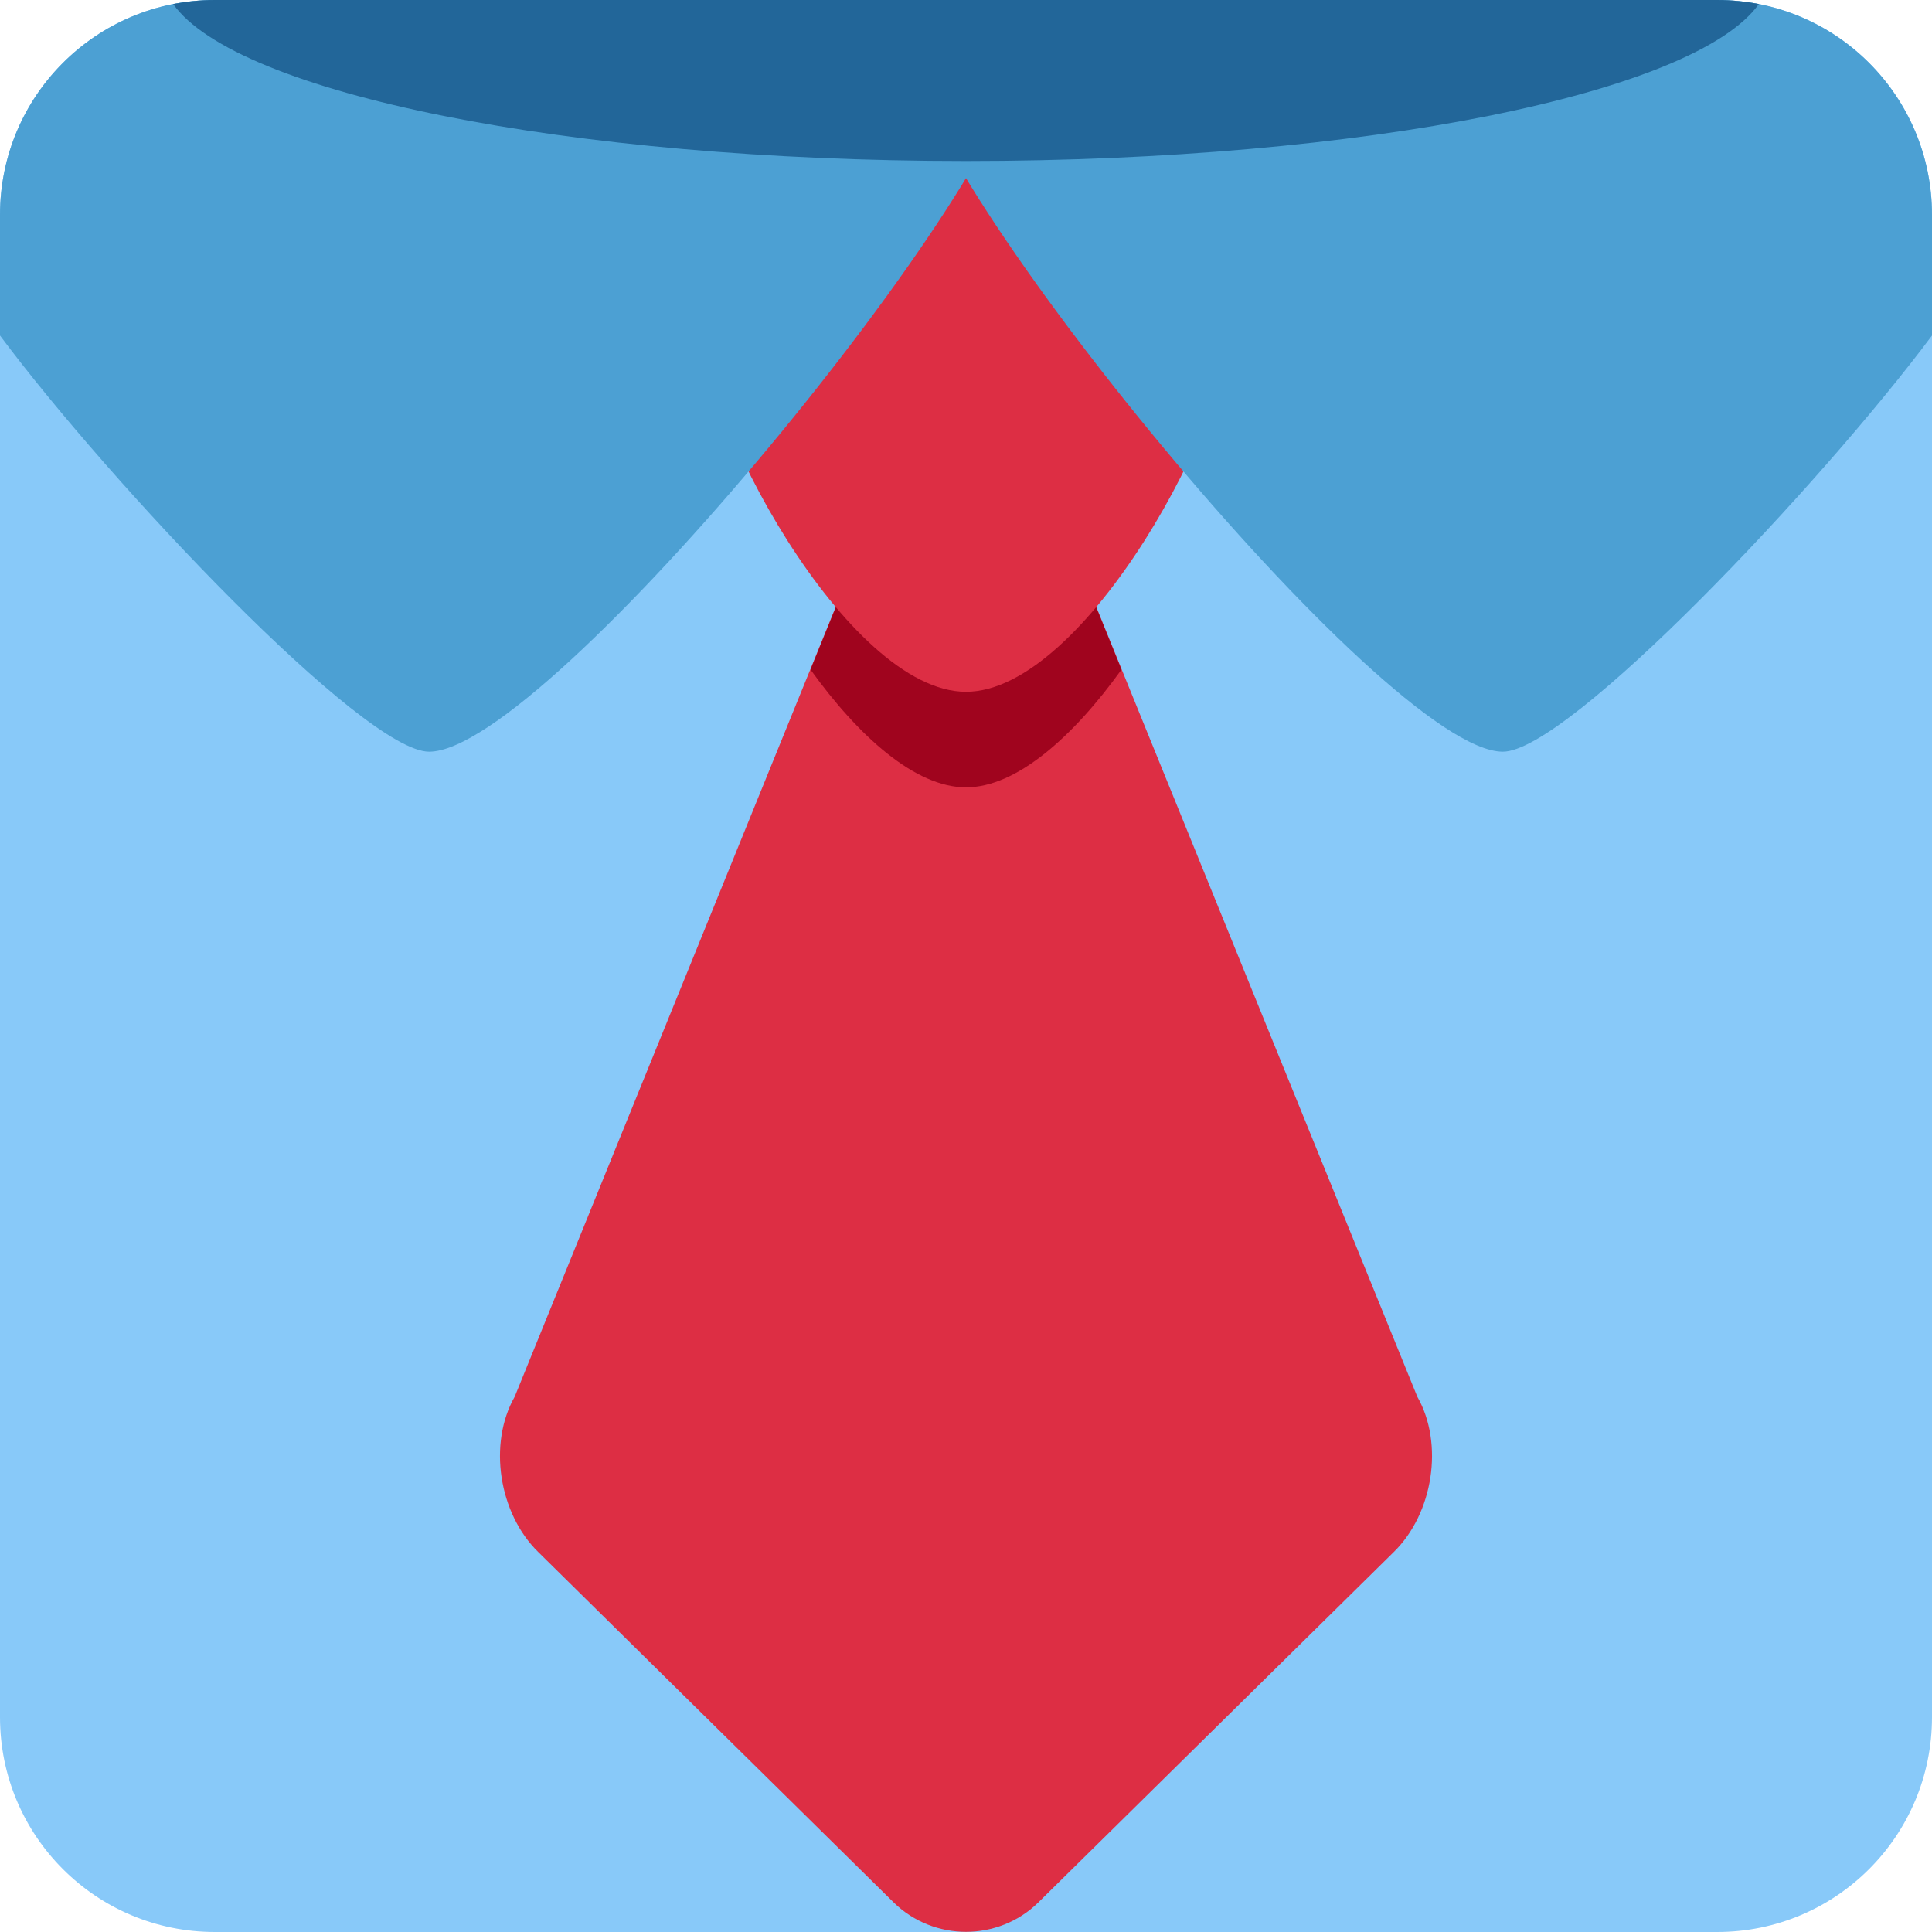 <?xml version="1.0" encoding="UTF-8"?>
<svg xmlns="http://www.w3.org/2000/svg" xmlns:xlink="http://www.w3.org/1999/xlink" width="15pt" height="15pt" viewBox="0 0 15 15" version="1.1">
<g id="surface1">
<path style=" stroke:none;fill-rule:nonzero;fill:rgb(53.333%,78.824%,97.647%);fill-opacity:1;" d="M 15 13.332 C 15 14.254 14.254 15 13.332 15 L 1.668 15 C 0.746 15 0 14.254 0 13.332 L 0 1.668 C 0 0.746 0.746 0 1.668 0 L 13.332 0 C 14.254 0 15 0.746 15 1.668 Z M 15 13.332 "/>
<path style=" stroke:none;fill-rule:nonzero;fill:rgb(86.667%,18.039%,26.667%);fill-opacity:1;" d="M 8.059 14.773 C 7.75 15.074 7.25 15.074 6.941 14.773 L 4.18 12.051 C 3.871 11.75 3.789 11.207 3.996 10.844 L 7.121 3.156 C 7.328 2.793 7.672 2.793 7.879 3.156 L 11.004 10.844 C 11.211 11.207 11.129 11.75 10.82 12.051 Z M 8.059 14.773 "/>
<path style=" stroke:none;fill-rule:nonzero;fill:rgb(62.745%,1.569%,11.765%);fill-opacity:1;" d="M 7.5 6.113 C 7.895 6.113 8.336 5.715 8.707 5.199 L 7.879 3.156 C 7.668 2.793 7.328 2.793 7.121 3.156 L 6.293 5.199 C 6.664 5.715 7.105 6.113 7.5 6.113 Z M 7.5 6.113 "/>
<path style=" stroke:none;fill-rule:nonzero;fill:rgb(86.667%,18.039%,26.667%);fill-opacity:1;" d="M 9.582 2.406 C 9.582 3.227 8.422 5.371 7.5 5.371 C 6.578 5.371 5.418 3.227 5.418 2.406 C 5.418 1.664 6.578 1.25 7.5 1.25 C 8.422 1.25 9.582 1.664 9.582 2.406 Z M 9.582 2.406 "/>
<path style=" stroke:none;fill-rule:nonzero;fill:rgb(29.804%,62.745%,82.745%);fill-opacity:1;" d="M 0 1.668 L 0 2.605 C 0.863 3.762 2.824 5.836 3.332 5.836 C 4.254 5.836 7.918 1.336 7.918 0.418 C 7.918 0 7.5 0 7.082 0 L 1.668 0 C 0.746 0 0 0.746 0 1.668 Z M 0 1.668 "/>
<path style=" stroke:none;fill-rule:nonzero;fill:rgb(29.804%,62.745%,82.745%);fill-opacity:1;" d="M 7.082 0.418 C 7.082 1.336 10.746 5.836 11.668 5.836 C 12.176 5.836 14.137 3.762 15 2.605 L 15 1.668 C 15 0.746 14.254 0 13.332 0 L 7.918 0 C 7.5 0 7.082 0 7.082 0.418 Z M 7.082 0.418 "/>
<path style=" stroke:none;fill-rule:nonzero;fill:rgb(13.333%,40%,60%);fill-opacity:1;" d="M 1.668 0 C 1.555 0 1.449 0.012 1.344 0.031 C 1.836 0.723 4.402 1.25 7.5 1.25 C 10.598 1.25 13.164 0.723 13.656 0.031 C 13.551 0.012 13.445 0 13.332 0 Z M 1.668 0 "/>
</g>
</svg>
